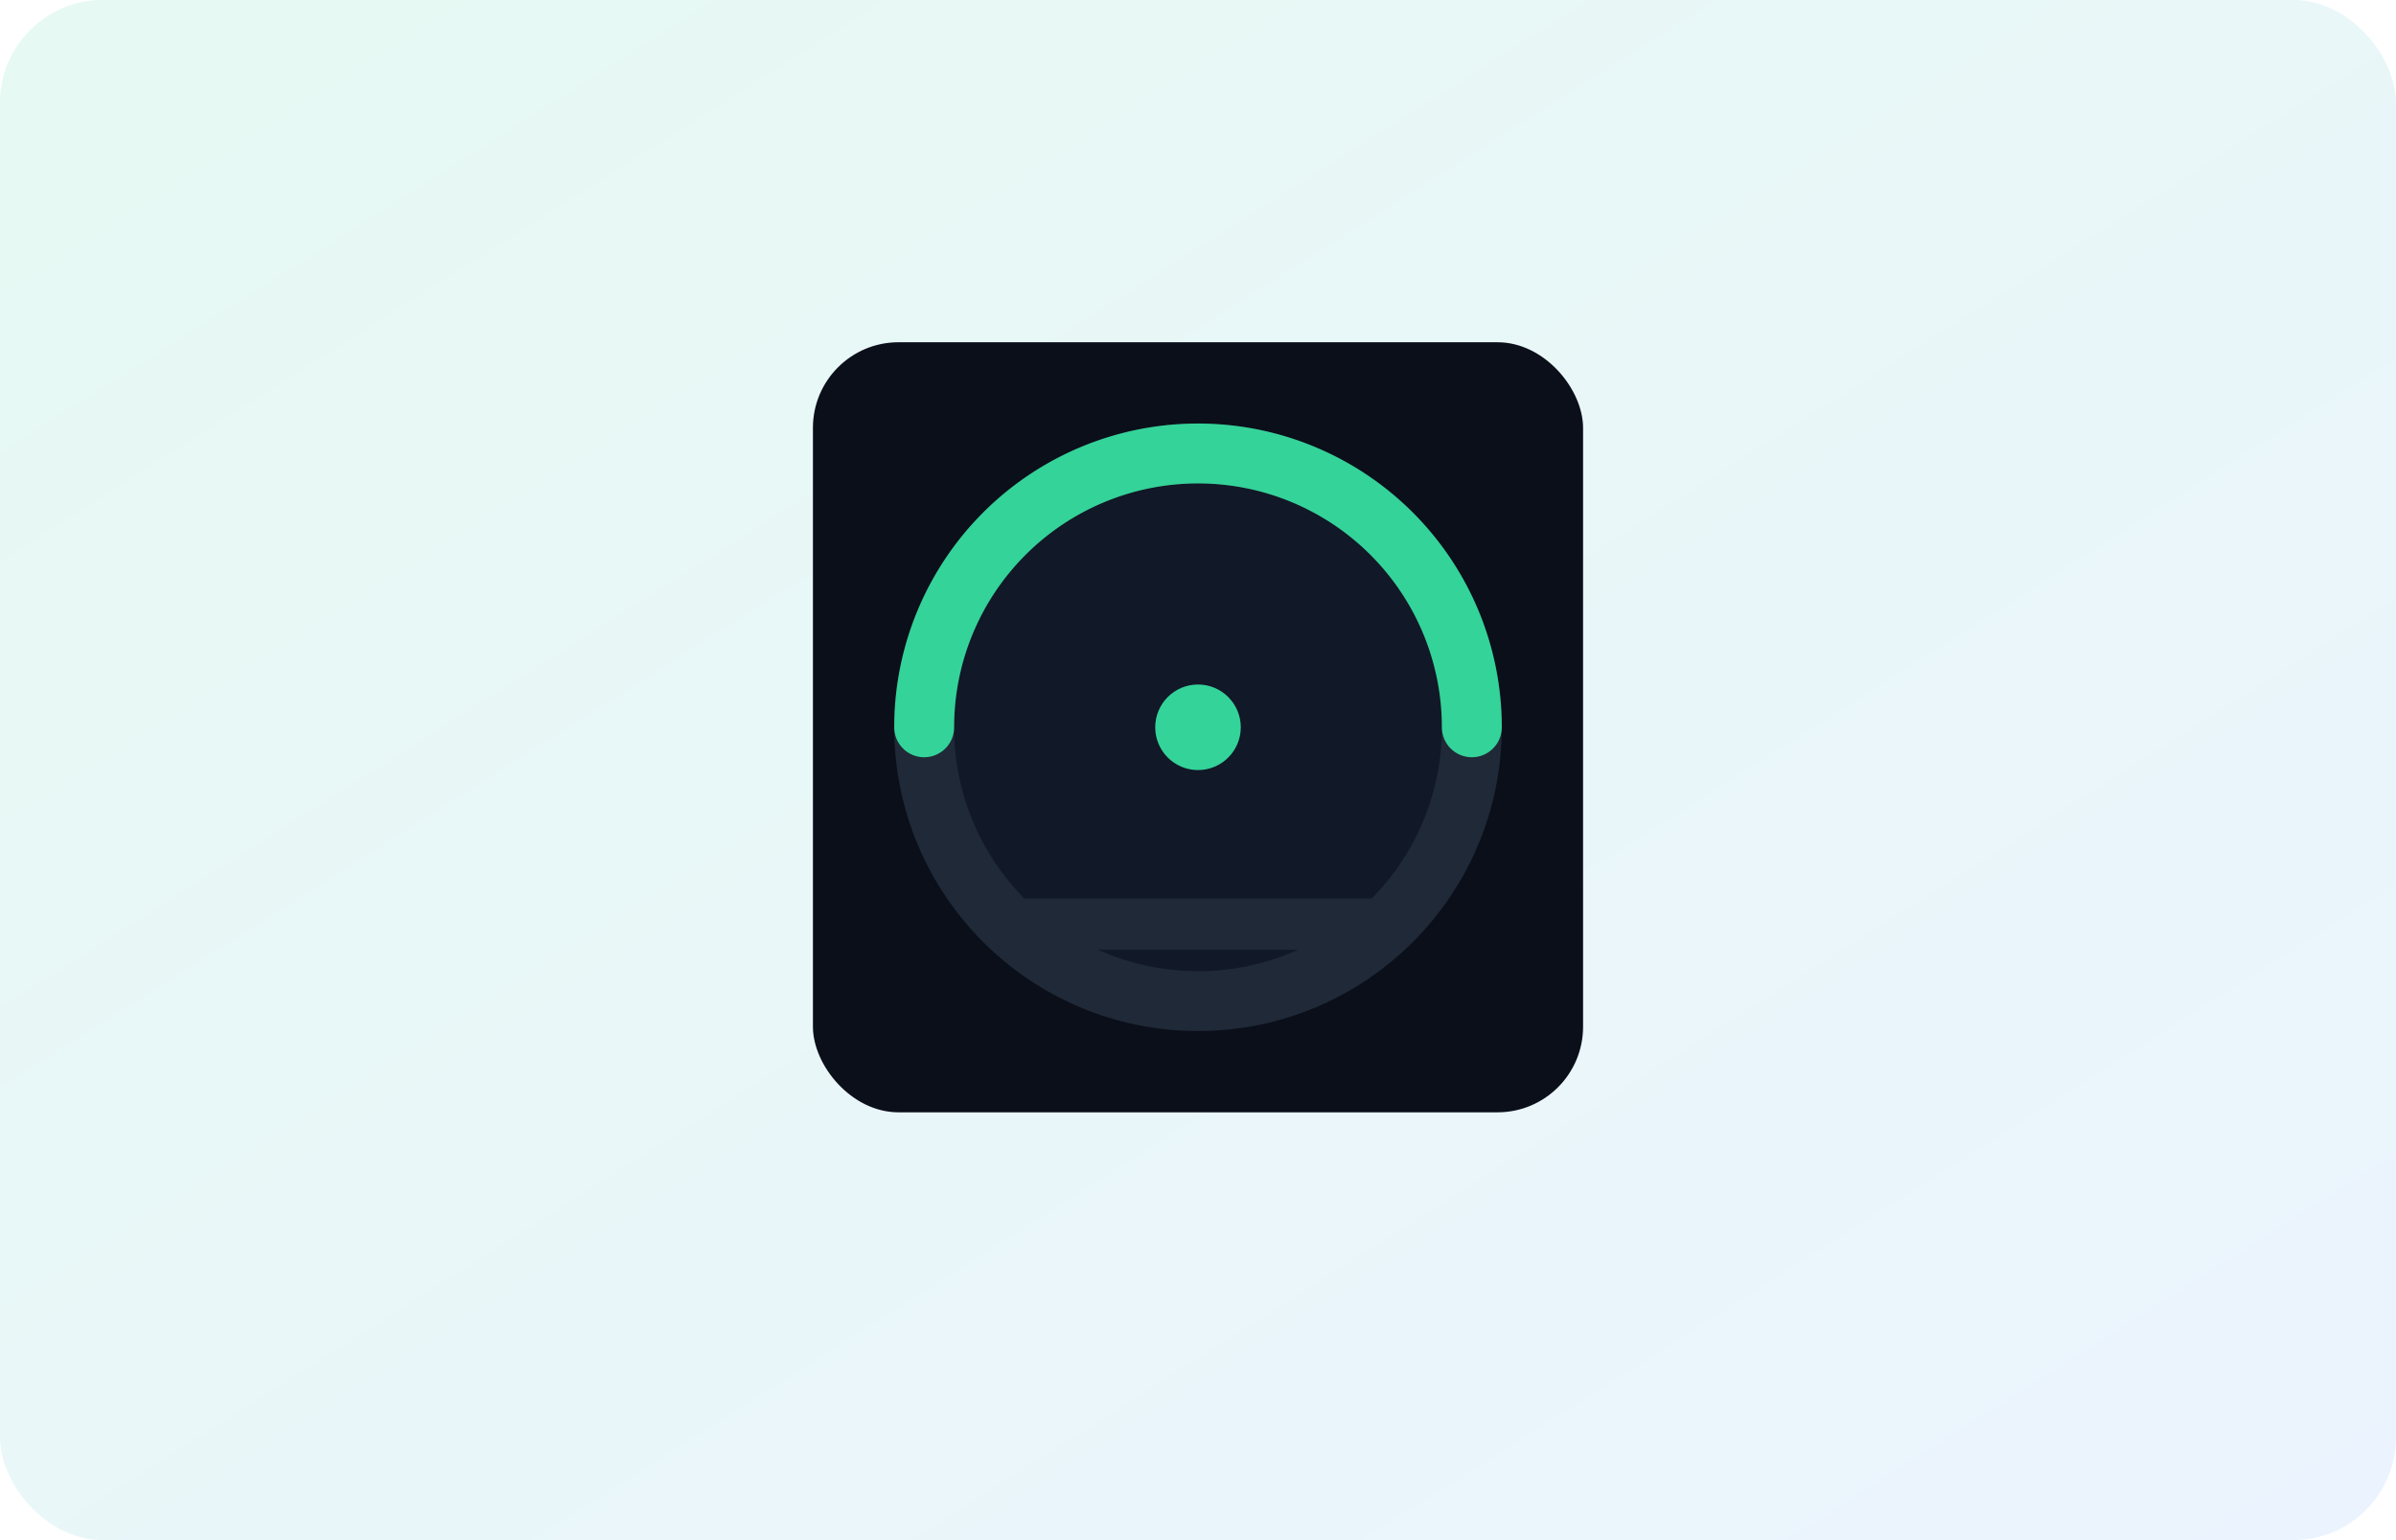 <?xml version="1.0" encoding="UTF-8"?>
<svg width="560" height="360" viewBox="0 0 560 360" fill="none" xmlns="http://www.w3.org/2000/svg">
  <defs>
    <linearGradient id="grad3" x1="0" y1="0" x2="1" y2="1">
      <stop offset="0%" stop-color="#34D399"/>
      <stop offset="100%" stop-color="#60A5FA"/>
    </linearGradient>
    <filter id="shadow3" x="-20%" y="-20%" width="140%" height="140%">
      <feDropShadow dx="0" dy="12" stdDeviation="16" flood-color="#000" flood-opacity="0.2"/>
    </filter>
  </defs>
  <rect x="0" y="0" width="560" height="360" rx="24" fill="url(#grad3)" opacity="0.12"/>

  <!-- Gauge card -->
  <rect x="190" y="80" width="180" height="180" rx="20" fill="#0B0F1A" filter="url(#shadow3)"/>
  <circle cx="280" cy="170" r="64" stroke="#1F2937" stroke-width="14" fill="#111827"/>
  <path d="M216 170 A64 64 0 0 1 344 170" stroke="#34D399" stroke-width="14" fill="none" stroke-linecap="round"/>
  <circle cx="280" cy="170" r="10" fill="#34D399"/>
  <rect x="230" y="210" width="100" height="12" rx="6" fill="#1F2937"/>
</svg>


